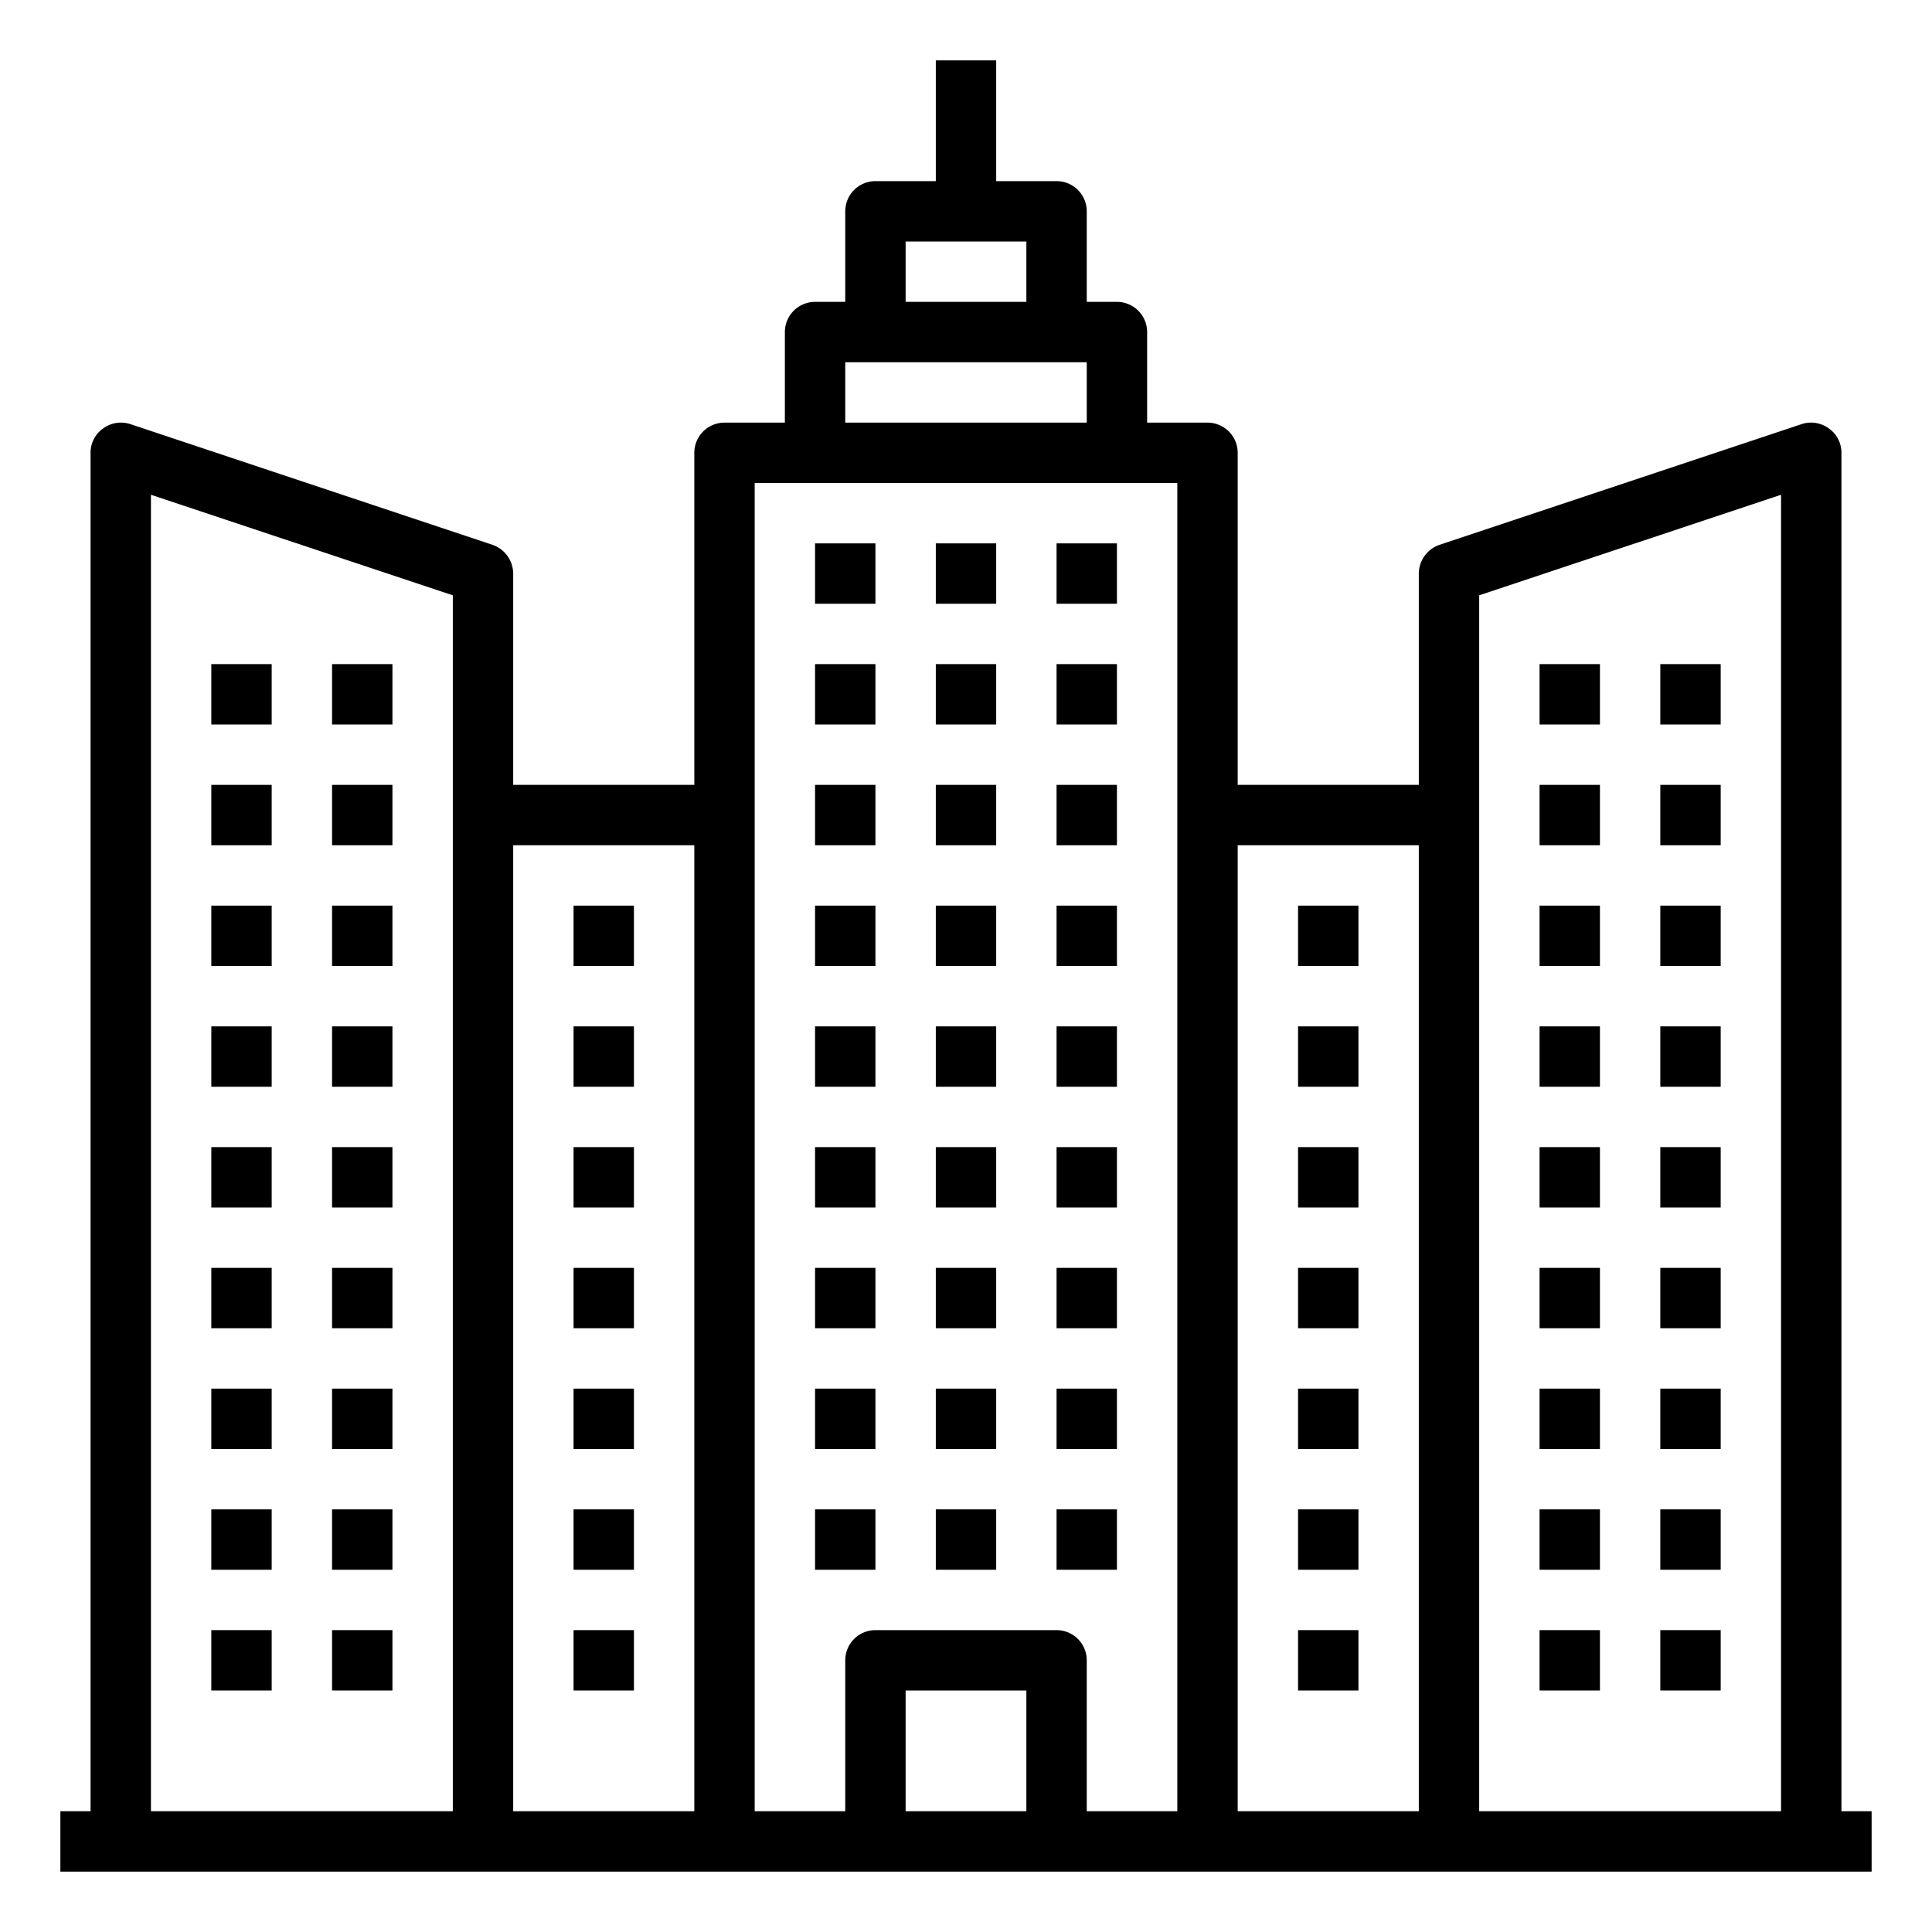 <svg xmlns="http://www.w3.org/2000/svg" viewBox="0 0 64 64" x="0px" y="0px"><g data-name="skyscraper-building-tower-city-real estate"><rect x="51" y="22" width="2" height="2"></rect><rect x="55" y="22" width="2" height="2"></rect><rect x="51" y="26" width="2" height="2"></rect><rect x="55" y="26" width="2" height="2"></rect><rect x="51" y="30" width="2" height="2"></rect><rect x="55" y="30" width="2" height="2"></rect><rect x="51" y="34" width="2" height="2"></rect><rect x="55" y="34" width="2" height="2"></rect><rect x="51" y="38" width="2" height="2"></rect><rect x="55" y="38" width="2" height="2"></rect><rect x="51" y="42" width="2" height="2"></rect><rect x="55" y="42" width="2" height="2"></rect><rect x="51" y="46" width="2" height="2"></rect><rect x="55" y="46" width="2" height="2"></rect><rect x="51" y="50" width="2" height="2"></rect><rect x="55" y="50" width="2" height="2"></rect><rect x="51" y="54" width="2" height="2"></rect><rect x="55" y="54" width="2" height="2"></rect><rect x="43" y="30" width="2" height="2"></rect><rect x="43" y="34" width="2" height="2"></rect><rect x="43" y="38" width="2" height="2"></rect><rect x="43" y="42" width="2" height="2"></rect><rect x="43" y="46" width="2" height="2"></rect><rect x="43" y="50" width="2" height="2"></rect><rect x="43" y="54" width="2" height="2"></rect><rect x="11" y="22" width="2" height="2"></rect><rect x="7" y="22" width="2" height="2"></rect><rect x="11" y="26" width="2" height="2"></rect><rect x="7" y="26" width="2" height="2"></rect><rect x="11" y="30" width="2" height="2"></rect><rect x="7" y="30" width="2" height="2"></rect><rect x="11" y="34" width="2" height="2"></rect><rect x="7" y="34" width="2" height="2"></rect><rect x="11" y="38" width="2" height="2"></rect><rect x="7" y="38" width="2" height="2"></rect><rect x="11" y="42" width="2" height="2"></rect><rect x="7" y="42" width="2" height="2"></rect><rect x="11" y="46" width="2" height="2"></rect><rect x="7" y="46" width="2" height="2"></rect><rect x="11" y="50" width="2" height="2"></rect><rect x="7" y="50" width="2" height="2"></rect><rect x="11" y="54" width="2" height="2"></rect><rect x="7" y="54" width="2" height="2"></rect><rect x="19" y="30" width="2" height="2"></rect><rect x="19" y="34" width="2" height="2"></rect><rect x="19" y="38" width="2" height="2"></rect><rect x="19" y="42" width="2" height="2"></rect><rect x="19" y="46" width="2" height="2"></rect><rect x="19" y="50" width="2" height="2"></rect><rect x="19" y="54" width="2" height="2"></rect><path d="M61,60V15a.983.983,0,0,0-.42-.81,1,1,0,0,0-.9-.14l-12,4A1.014,1.014,0,0,0,47,19v7H41V15a1,1,0,0,0-1-1H38V11a1,1,0,0,0-1-1H36V7a1,1,0,0,0-1-1H33V2H31V6H29a1,1,0,0,0-1,1v3H27a1,1,0,0,0-1,1v3H24a1,1,0,0,0-1,1V26H17V19a1.014,1.014,0,0,0-.68-.95l-12-4a1,1,0,0,0-.9.14A.983.983,0,0,0,3,15V60H2v2H62V60ZM15,60H5V16.39l10,3.33Zm8,0H17V28h6ZM30,8h4v2H30Zm-2,4h8v2H28Zm6,48H30V56h4Zm5,0H36V55a1,1,0,0,0-1-1H29a1,1,0,0,0-1,1v5H25V16H39Zm8,0H41V28h6Zm12,0H49V19.72l10-3.33Z"></path><rect x="31" y="18" width="2" height="2"></rect><rect x="35" y="18" width="2" height="2"></rect><rect x="31" y="22" width="2" height="2"></rect><rect x="35" y="22" width="2" height="2"></rect><rect x="31" y="26" width="2" height="2"></rect><rect x="35" y="26" width="2" height="2"></rect><rect x="31" y="30" width="2" height="2"></rect><rect x="35" y="30" width="2" height="2"></rect><rect x="31" y="34" width="2" height="2"></rect><rect x="35" y="34" width="2" height="2"></rect><rect x="31" y="38" width="2" height="2"></rect><rect x="35" y="38" width="2" height="2"></rect><rect x="27" y="18" width="2" height="2"></rect><rect x="27" y="22" width="2" height="2"></rect><rect x="27" y="26" width="2" height="2"></rect><rect x="27" y="30" width="2" height="2"></rect><rect x="27" y="34" width="2" height="2"></rect><rect x="27" y="38" width="2" height="2"></rect><rect x="31" y="42" width="2" height="2"></rect><rect x="35" y="42" width="2" height="2"></rect><rect x="27" y="42" width="2" height="2"></rect><rect x="31" y="46" width="2" height="2"></rect><rect x="35" y="46" width="2" height="2"></rect><rect x="27" y="46" width="2" height="2"></rect><rect x="31" y="50" width="2" height="2"></rect><rect x="35" y="50" width="2" height="2"></rect><rect x="27" y="50" width="2" height="2"></rect></g></svg>